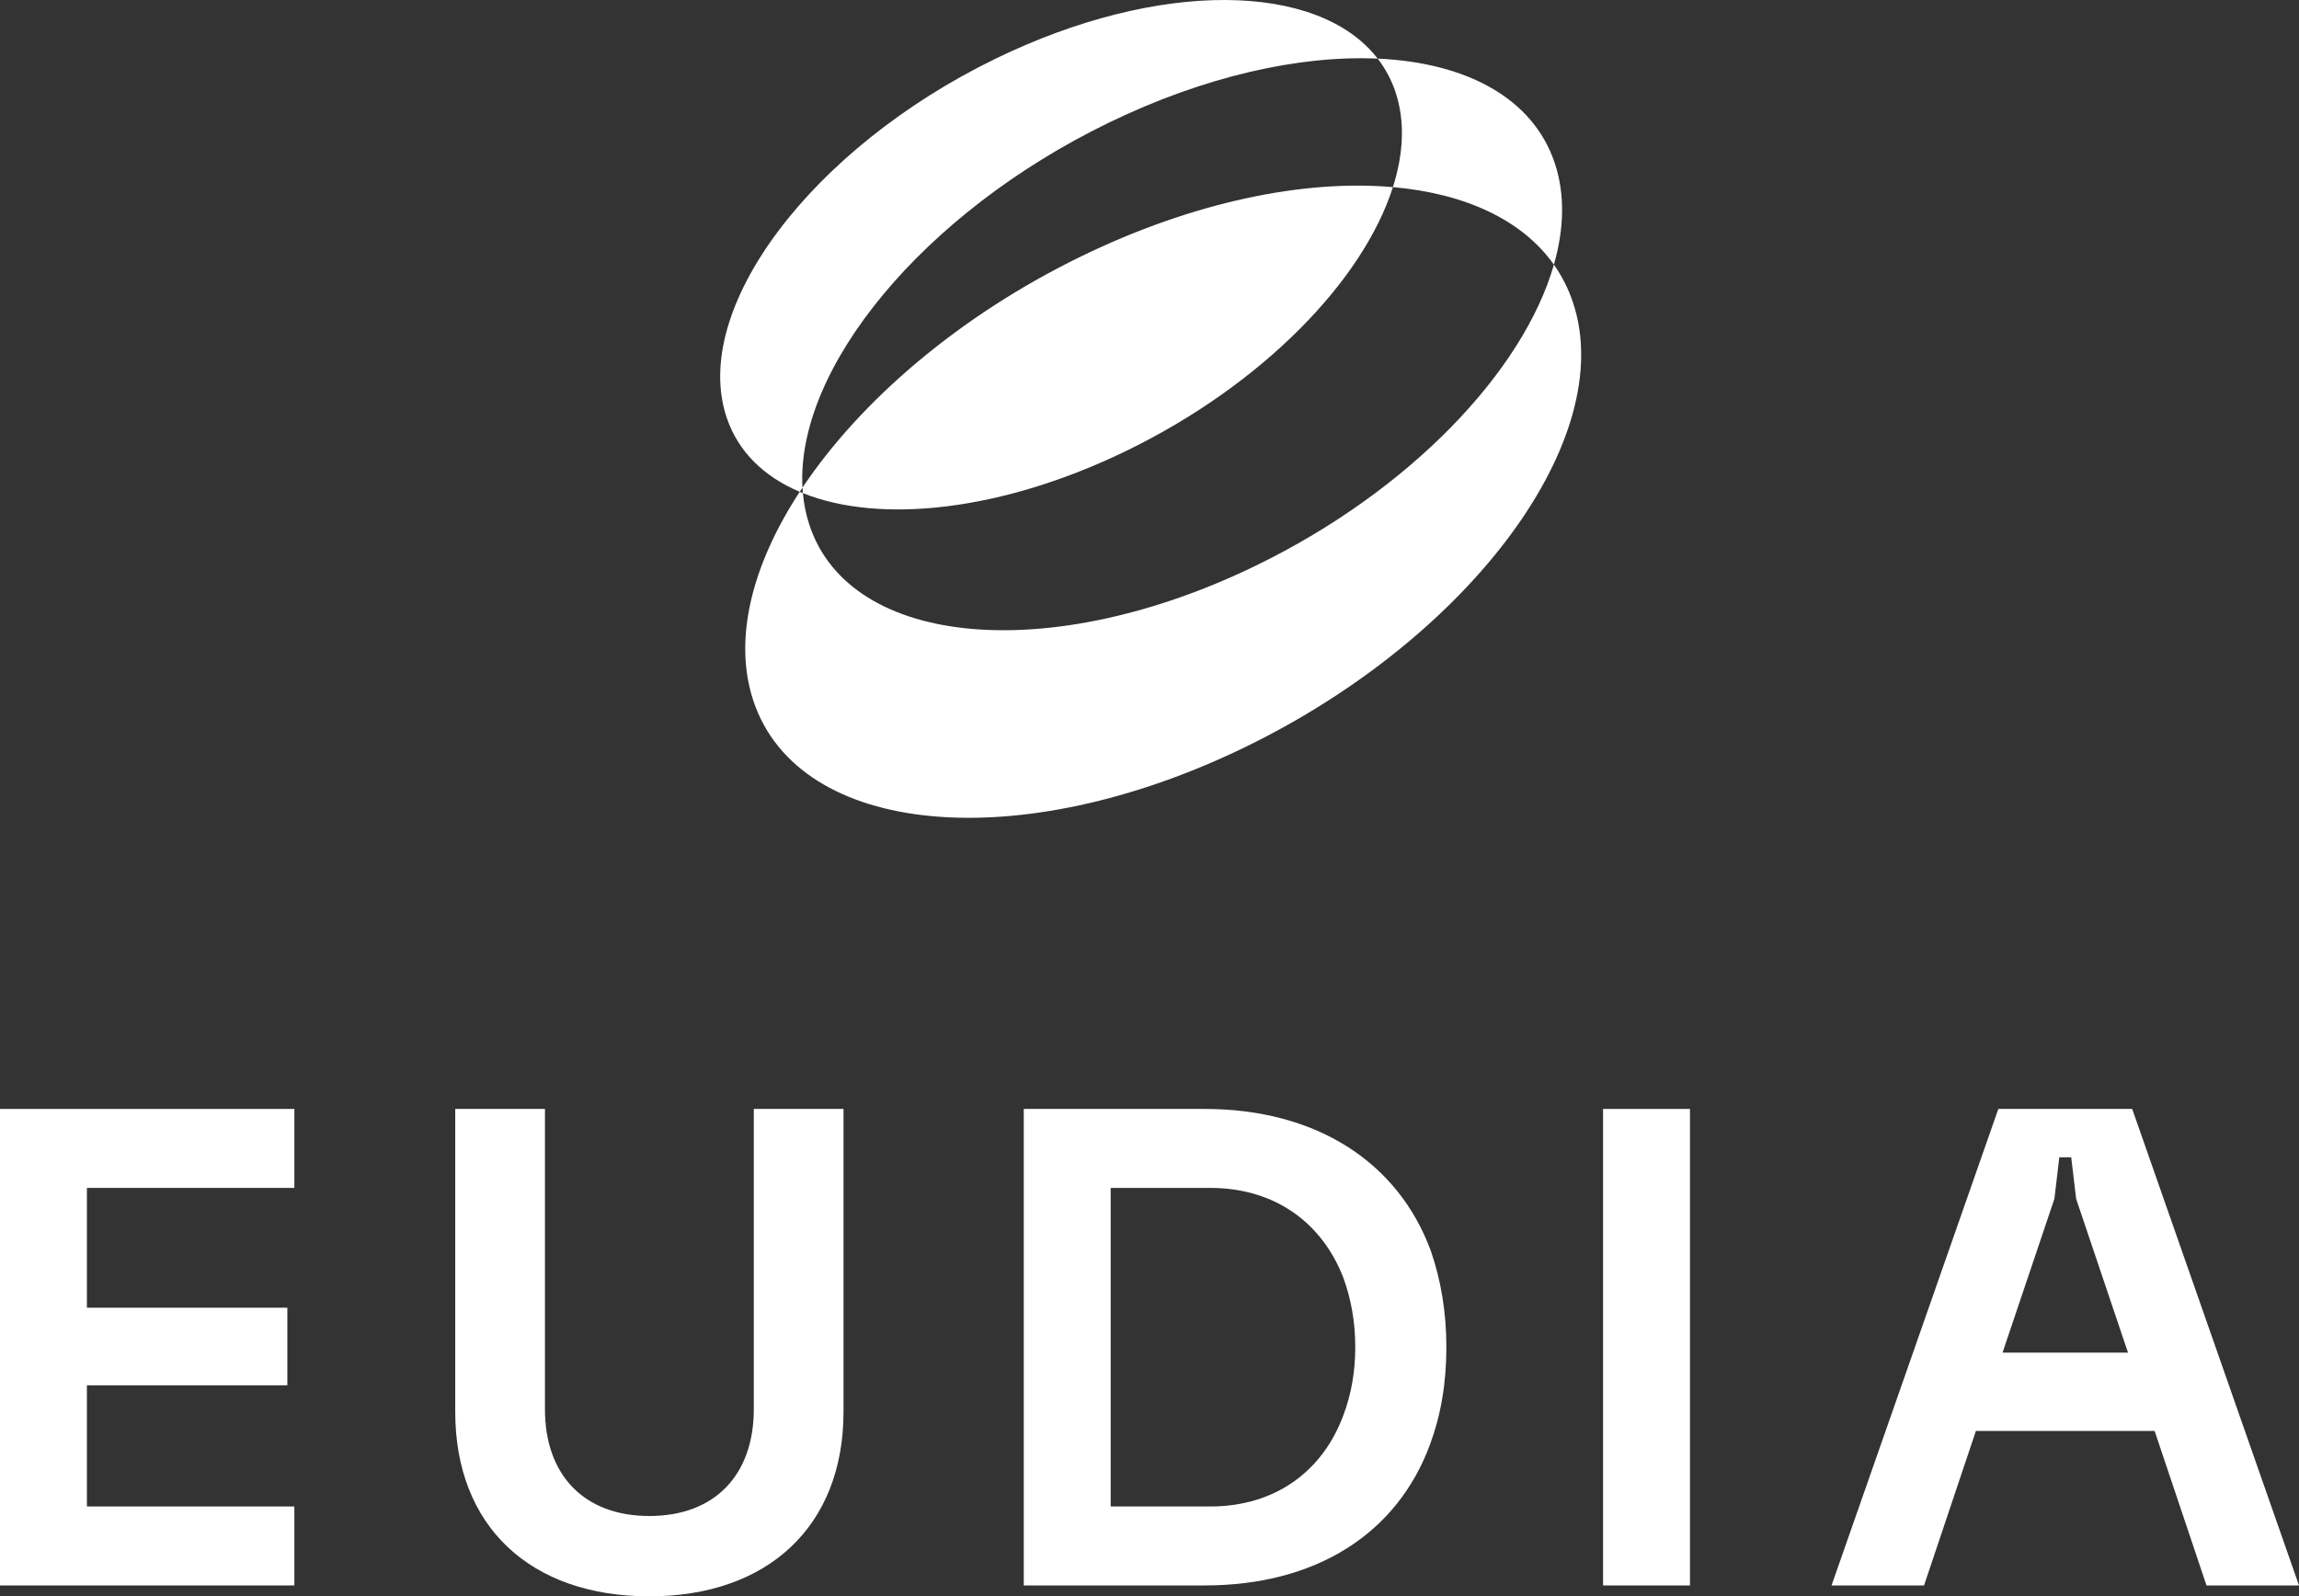 <svg width="1100" height="764" viewBox="0 0 1100 764" fill="none" xmlns="http://www.w3.org/2000/svg">
<rect x="0" y="0" width="1100" height="764" fill="#333333" stroke="none"/>
<path d="M876.332 758.787L956.141 530.733H1020.19L1100 758.787H1055.74L1030.92 684.832H945.411L920.596 758.787H876.332ZM958.153 647.366H1018.18L993.364 573.737L991.016 553.864H985.315L982.968 573.737L958.153 647.366Z" fill="white"/>
<path d="M767.015 758.787V530.733H808.597V758.787H767.015Z" fill="white"/>
<path d="M489.839 758.787V530.733H576.356C629.339 530.733 668.908 555.819 684.669 598.823C689.364 612.507 692.046 627.819 692.046 644.76C692.046 662.027 689.364 677.339 684.334 691.023C668.573 734.027 629.674 758.787 576.356 758.787H489.839ZM531.421 720.995H579.039C610.56 720.995 633.027 703.728 642.752 677.339C646.441 667.565 648.453 656.814 648.453 644.76C648.453 632.706 646.441 621.629 642.752 611.529C632.692 585.466 610.225 568.524 579.039 568.524H531.421V720.995Z" fill="white"/>
<path d="M310.706 764C253.699 764 217.818 730.443 217.818 675.71V530.733H260.741V674.407C260.741 706.009 279.52 725.557 310.706 725.557C341.892 725.557 360.671 706.009 360.671 674.407V530.733H403.594V675.71C403.594 730.443 367.378 764 310.706 764Z" fill="white"/>
<path d="M0 758.787V530.733H140.841V568.525H41.581V625.864H137.487V663.004H41.581V720.996H140.841V758.787H0Z" fill="white"/>
<path fill-rule="evenodd" clip-rule="evenodd" d="M384.151 236.008C383.641 235.803 383.134 235.594 382.632 235.381C383.069 234.711 383.511 234.042 383.958 233.373C384.007 234.255 384.071 235.134 384.151 236.008ZM666.466 89.555C652.238 134.317 603.939 184.144 539.047 215.715C479.496 244.688 421.166 250.894 384.151 236.008C384.636 241.34 385.695 246.512 387.357 251.483C406.911 309.964 502.576 318.54 601.031 270.64C674.577 234.859 728.875 177.684 743.491 126.667C747.34 132.116 750.41 138.14 752.614 144.733C774.297 209.581 704.098 304.856 595.82 357.536C487.542 410.215 382.187 400.35 360.504 335.502C350.677 306.112 359.722 270.472 382.632 235.381C365.505 228.108 353.152 216.176 347.663 199.76C330.34 147.951 387.939 71.097 476.315 28.101C554.591 -9.982 630.757 -8.73 659.18 28.052C621.826 26.386 576.329 36.432 530.22 58.865C441.507 102.025 380.799 176.312 383.958 233.373C411.787 191.732 459.029 151.048 517.298 122.699C571.03 96.557 624.042 85.817 666.466 89.555ZM666.466 89.555C671.615 73.357 672.302 57.822 667.699 44.056C665.719 38.135 662.847 32.798 659.18 28.052C701.586 29.944 733.497 46.93 743.893 78.022C748.84 92.817 748.442 109.389 743.491 126.667C728.267 105.119 700.842 92.584 666.466 89.555Z" fill="white"/>
</svg>
